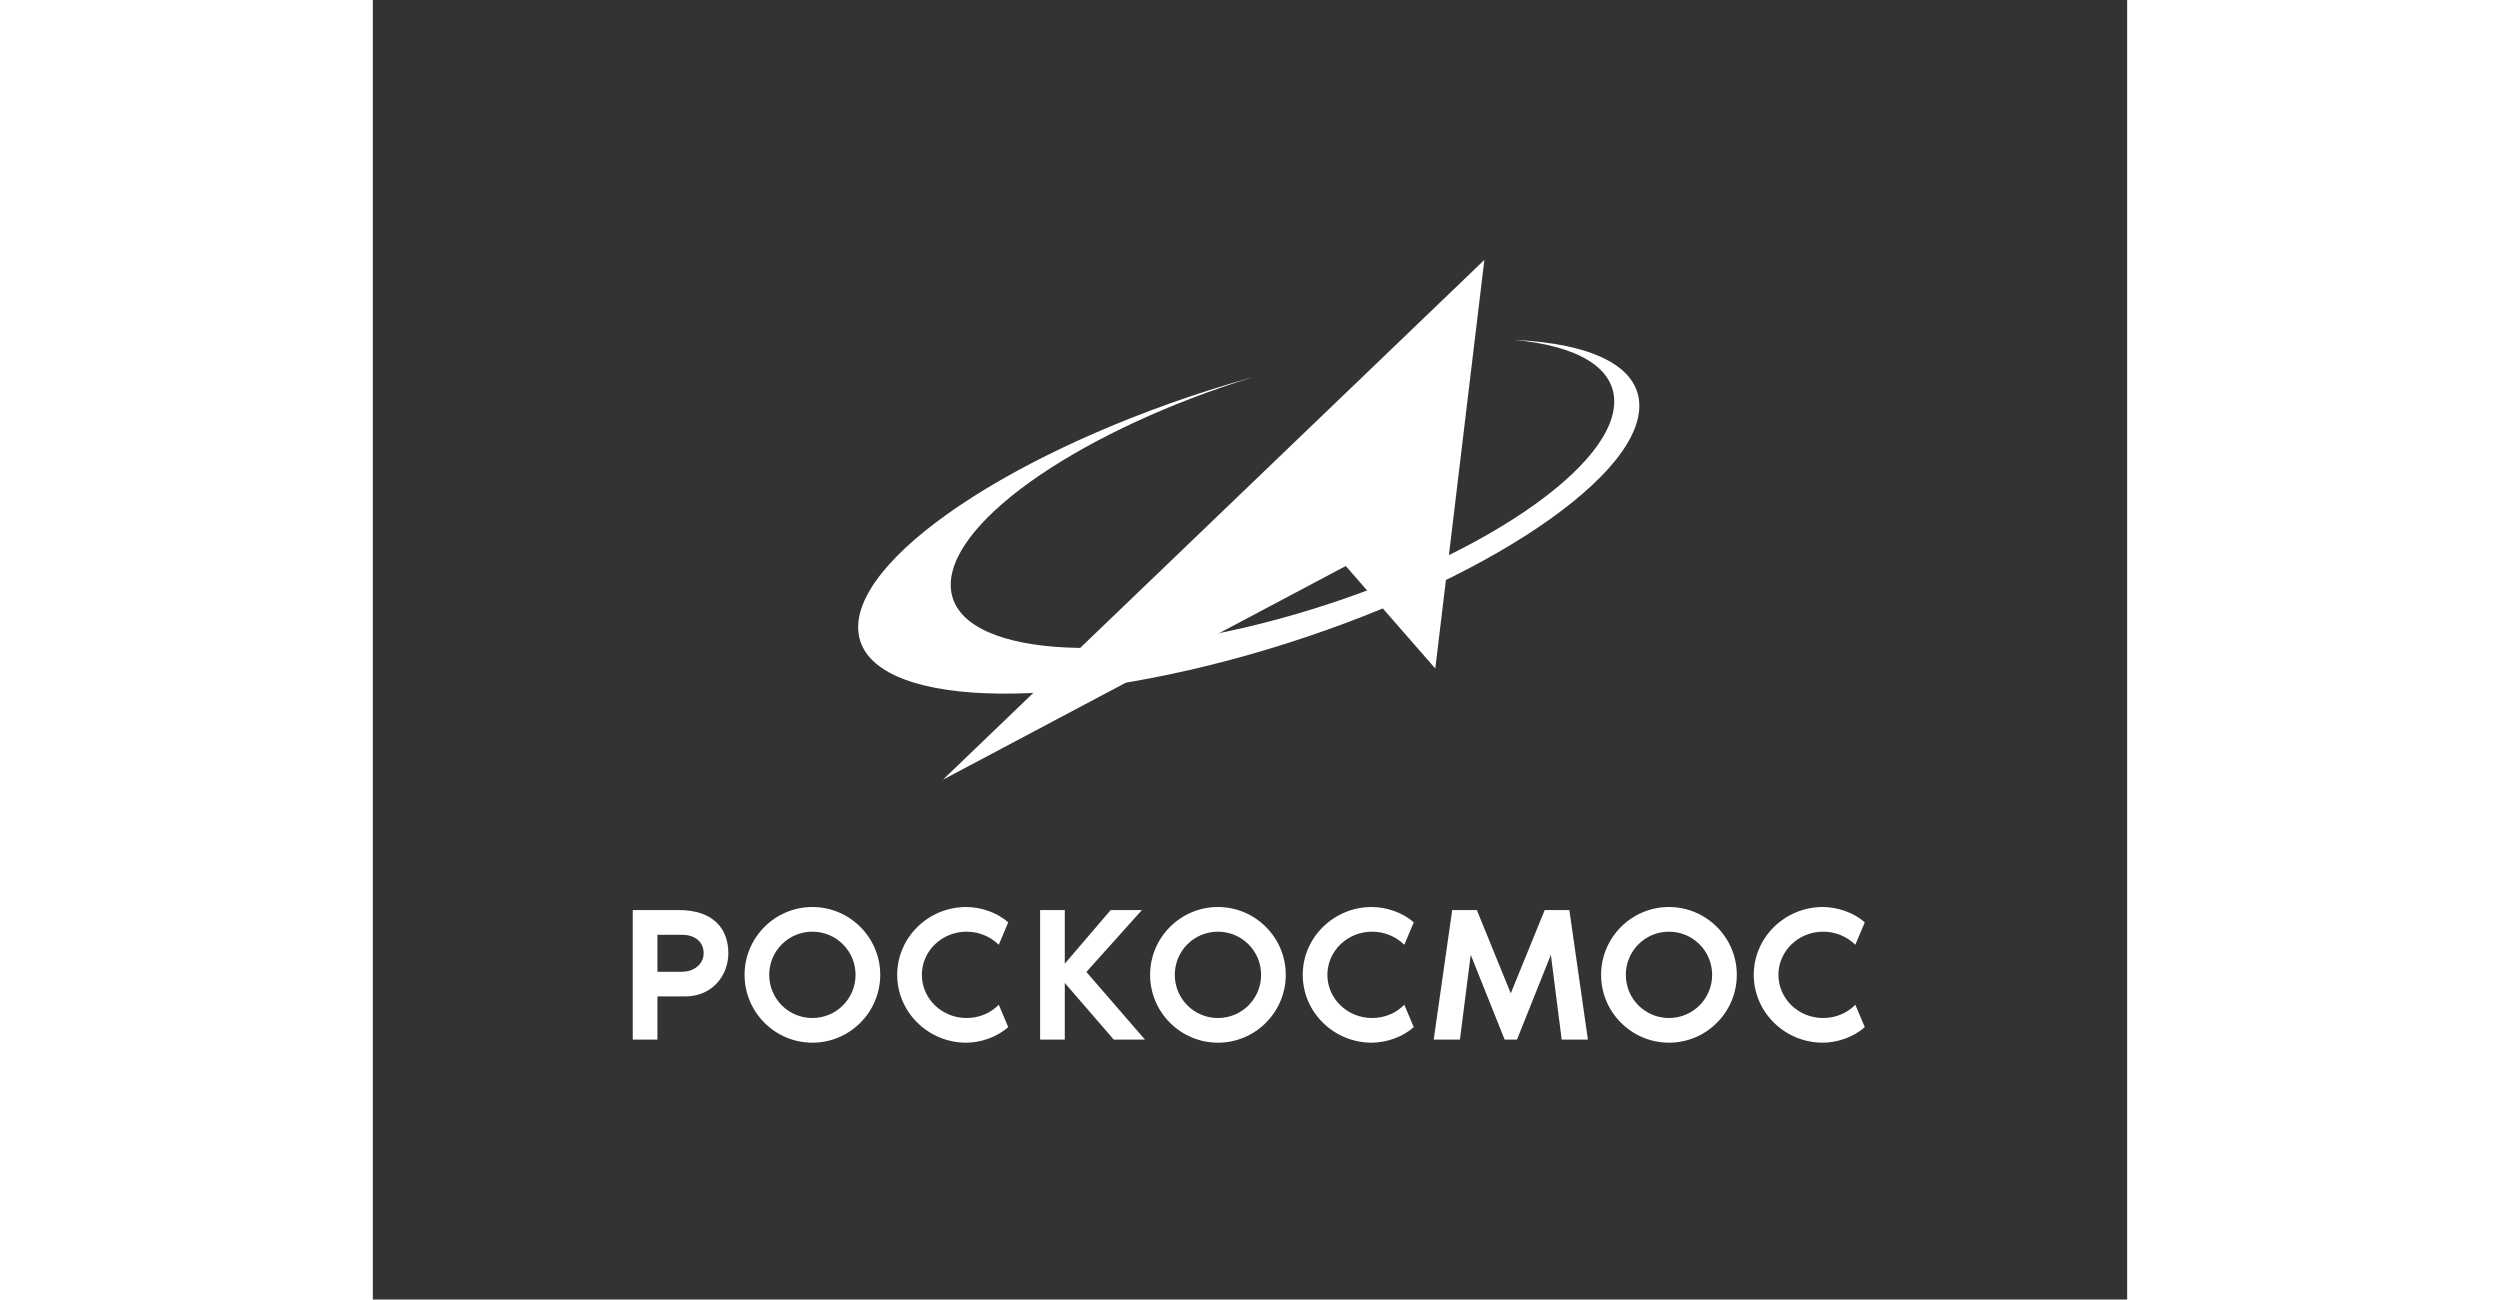 <?xml version="1.0" encoding="utf-8"?>
<!-- Generator: Adobe Illustrator 27.0.0, SVG Export Plug-In . SVG Version: 6.00 Build 0)  -->
<svg width="202" height="105" version="1.1" id="Layer_1" xmlns="http://www.w3.org/2000/svg" xmlns:xlink="http://www.w3.org/1999/xlink" x="0px" y="0px"
	 viewBox="0 0 765.35 566.93" style="enable-background:new 0 0 765.35 566.93;" xml:space="preserve">
<rect x="0" y="0" width="765.35" height="566.93" fill="#333333" stroke="none"/>
<style type="text/css">
	.st0{fill-rule:evenodd;clip-rule:evenodd;fill:#FFFFFF;}
	.st1{fill:#FFFFFF;}
</style>
<g>
	<g>
		<path class="st0" d="M382.13,165.03l1.46-0.4c-72.73,22.57-130.27,61.24-131.46,89.64c-1.27,30.39,62.52,37.53,142.43,15.94
			c79.91-21.6,145.74-63.76,147-94.16c0.65-15.75-16.18-25.25-43.65-27.75c33.58,1.5,54.62,11.29,54.62,28.76
			c0,33.31-76.3,81.94-170.4,108.61c-94.09,26.66-170.4,21.27-170.4-12.04C211.74,240.33,288.04,191.7,382.13,165.03"/>
		<polygon class="st0" points="248.7,340.16 484.92,113.39 463.51,291.65 424.45,246.93 		"/>
	</g>
	<g>
		<path class="st1" d="M155.09,415.88c0,9.58-6.89,18.83-18.83,18.83h-12.11v18.83h-10.76v-56.5h20.18
			C148.27,397.04,155.09,404.95,155.09,415.88z M144.32,415.88c0-5.3-4.2-8.07-9.41-8.07h-10.76v16.14h10.76
			C140.13,423.95,144.32,420.58,144.32,415.88z"/>
		<path class="st1" d="M221.36,425.29c0,16.31-13.29,29.6-29.6,29.6c-16.31,0-29.59-13.29-29.59-29.6
			c0-16.31,13.28-29.59,29.59-29.59C208.07,395.7,221.36,408.98,221.36,425.29z M210.59,425.29c0-10.42-8.41-18.83-18.84-18.83
			c-10.42,0-18.83,8.4-18.83,18.83c0,10.43,8.41,18.84,18.83,18.84C202.18,444.13,210.59,435.72,210.59,425.29z"/>
		<path class="st1" d="M273.07,438.33l4.12,9.75c-4.79,4.37-12.02,6.81-18.33,6.81c-16.56,0-30.1-13.29-30.1-29.6
			c0-16.31,13.54-29.59,30.1-29.59c6.31,0,13.54,2.35,18.33,6.72l-4.12,9.75c-3.61-3.54-8.58-5.71-14.04-5.71
			c-10.76,0-19.51,8.4-19.51,18.83c0,10.43,8.75,18.84,19.51,18.84C264.58,444.13,269.54,441.94,273.07,438.33z"/>
		<path class="st1" d="M336.85,453.54h-13.62l-21.36-24.72v24.72h-10.76v-56.5h10.76v23.38l20.01-23.38h13.62l-24.21,26.99
			L336.85,453.54z"/>
		<path class="st1" d="M398.28,425.29c0,16.31-13.28,29.6-29.59,29.6c-16.31,0-29.6-13.29-29.6-29.6c0-16.31,13.28-29.59,29.6-29.59
			C385,395.7,398.28,408.98,398.28,425.29z M387.52,425.29c0-10.42-8.41-18.83-18.83-18.83c-10.43,0-18.83,8.4-18.83,18.83
			c0,10.43,8.41,18.84,18.83,18.84C379.12,444.13,387.52,435.72,387.52,425.29z"/>
		<path class="st1" d="M449.99,438.33l4.12,9.75c-4.79,4.37-12.02,6.81-18.33,6.81c-16.57,0-30.1-13.29-30.1-29.6
			c0-16.31,13.54-29.59,30.1-29.59c6.31,0,13.53,2.35,18.33,6.72l-4.12,9.75c-3.62-3.54-8.57-5.71-14.04-5.71
			c-10.76,0-19.51,8.4-19.51,18.83c0,10.43,8.75,18.84,19.51,18.84C441.5,444.13,446.47,441.94,449.99,438.33z"/>
		<path class="st1" d="M530.09,453.54h-11.44l-4.71-36.99l-14.79,36.99h-5.38l-14.8-36.99l-4.71,36.99h-11.44l8.07-56.5h10.76
			l14.79,36.32l14.8-36.32h10.76L530.09,453.54z"/>
		<path class="st1" d="M595.05,425.29c0,16.31-13.28,29.6-29.6,29.6c-16.31,0-29.6-13.29-29.6-29.6c0-16.31,13.28-29.59,29.6-29.59
			C581.77,395.7,595.05,408.98,595.05,425.29z M584.29,425.29c0-10.42-8.4-18.83-18.83-18.83c-10.43,0-18.83,8.4-18.83,18.83
			c0,10.43,8.41,18.84,18.83,18.84C575.88,444.13,584.29,435.72,584.29,425.29z"/>
		<path class="st1" d="M646.76,438.33l4.12,9.75c-4.79,4.37-12.02,6.81-18.33,6.81c-16.56,0-30.1-13.29-30.1-29.6
			c0-16.31,13.54-29.59,30.1-29.59c6.31,0,13.54,2.35,18.33,6.72l-4.12,9.75c-3.62-3.54-8.57-5.71-14.04-5.71
			c-10.76,0-19.51,8.4-19.51,18.83c0,10.43,8.74,18.84,19.51,18.84C638.26,444.13,643.23,441.94,646.76,438.33z"/>
	</g>
</g>
</svg>

